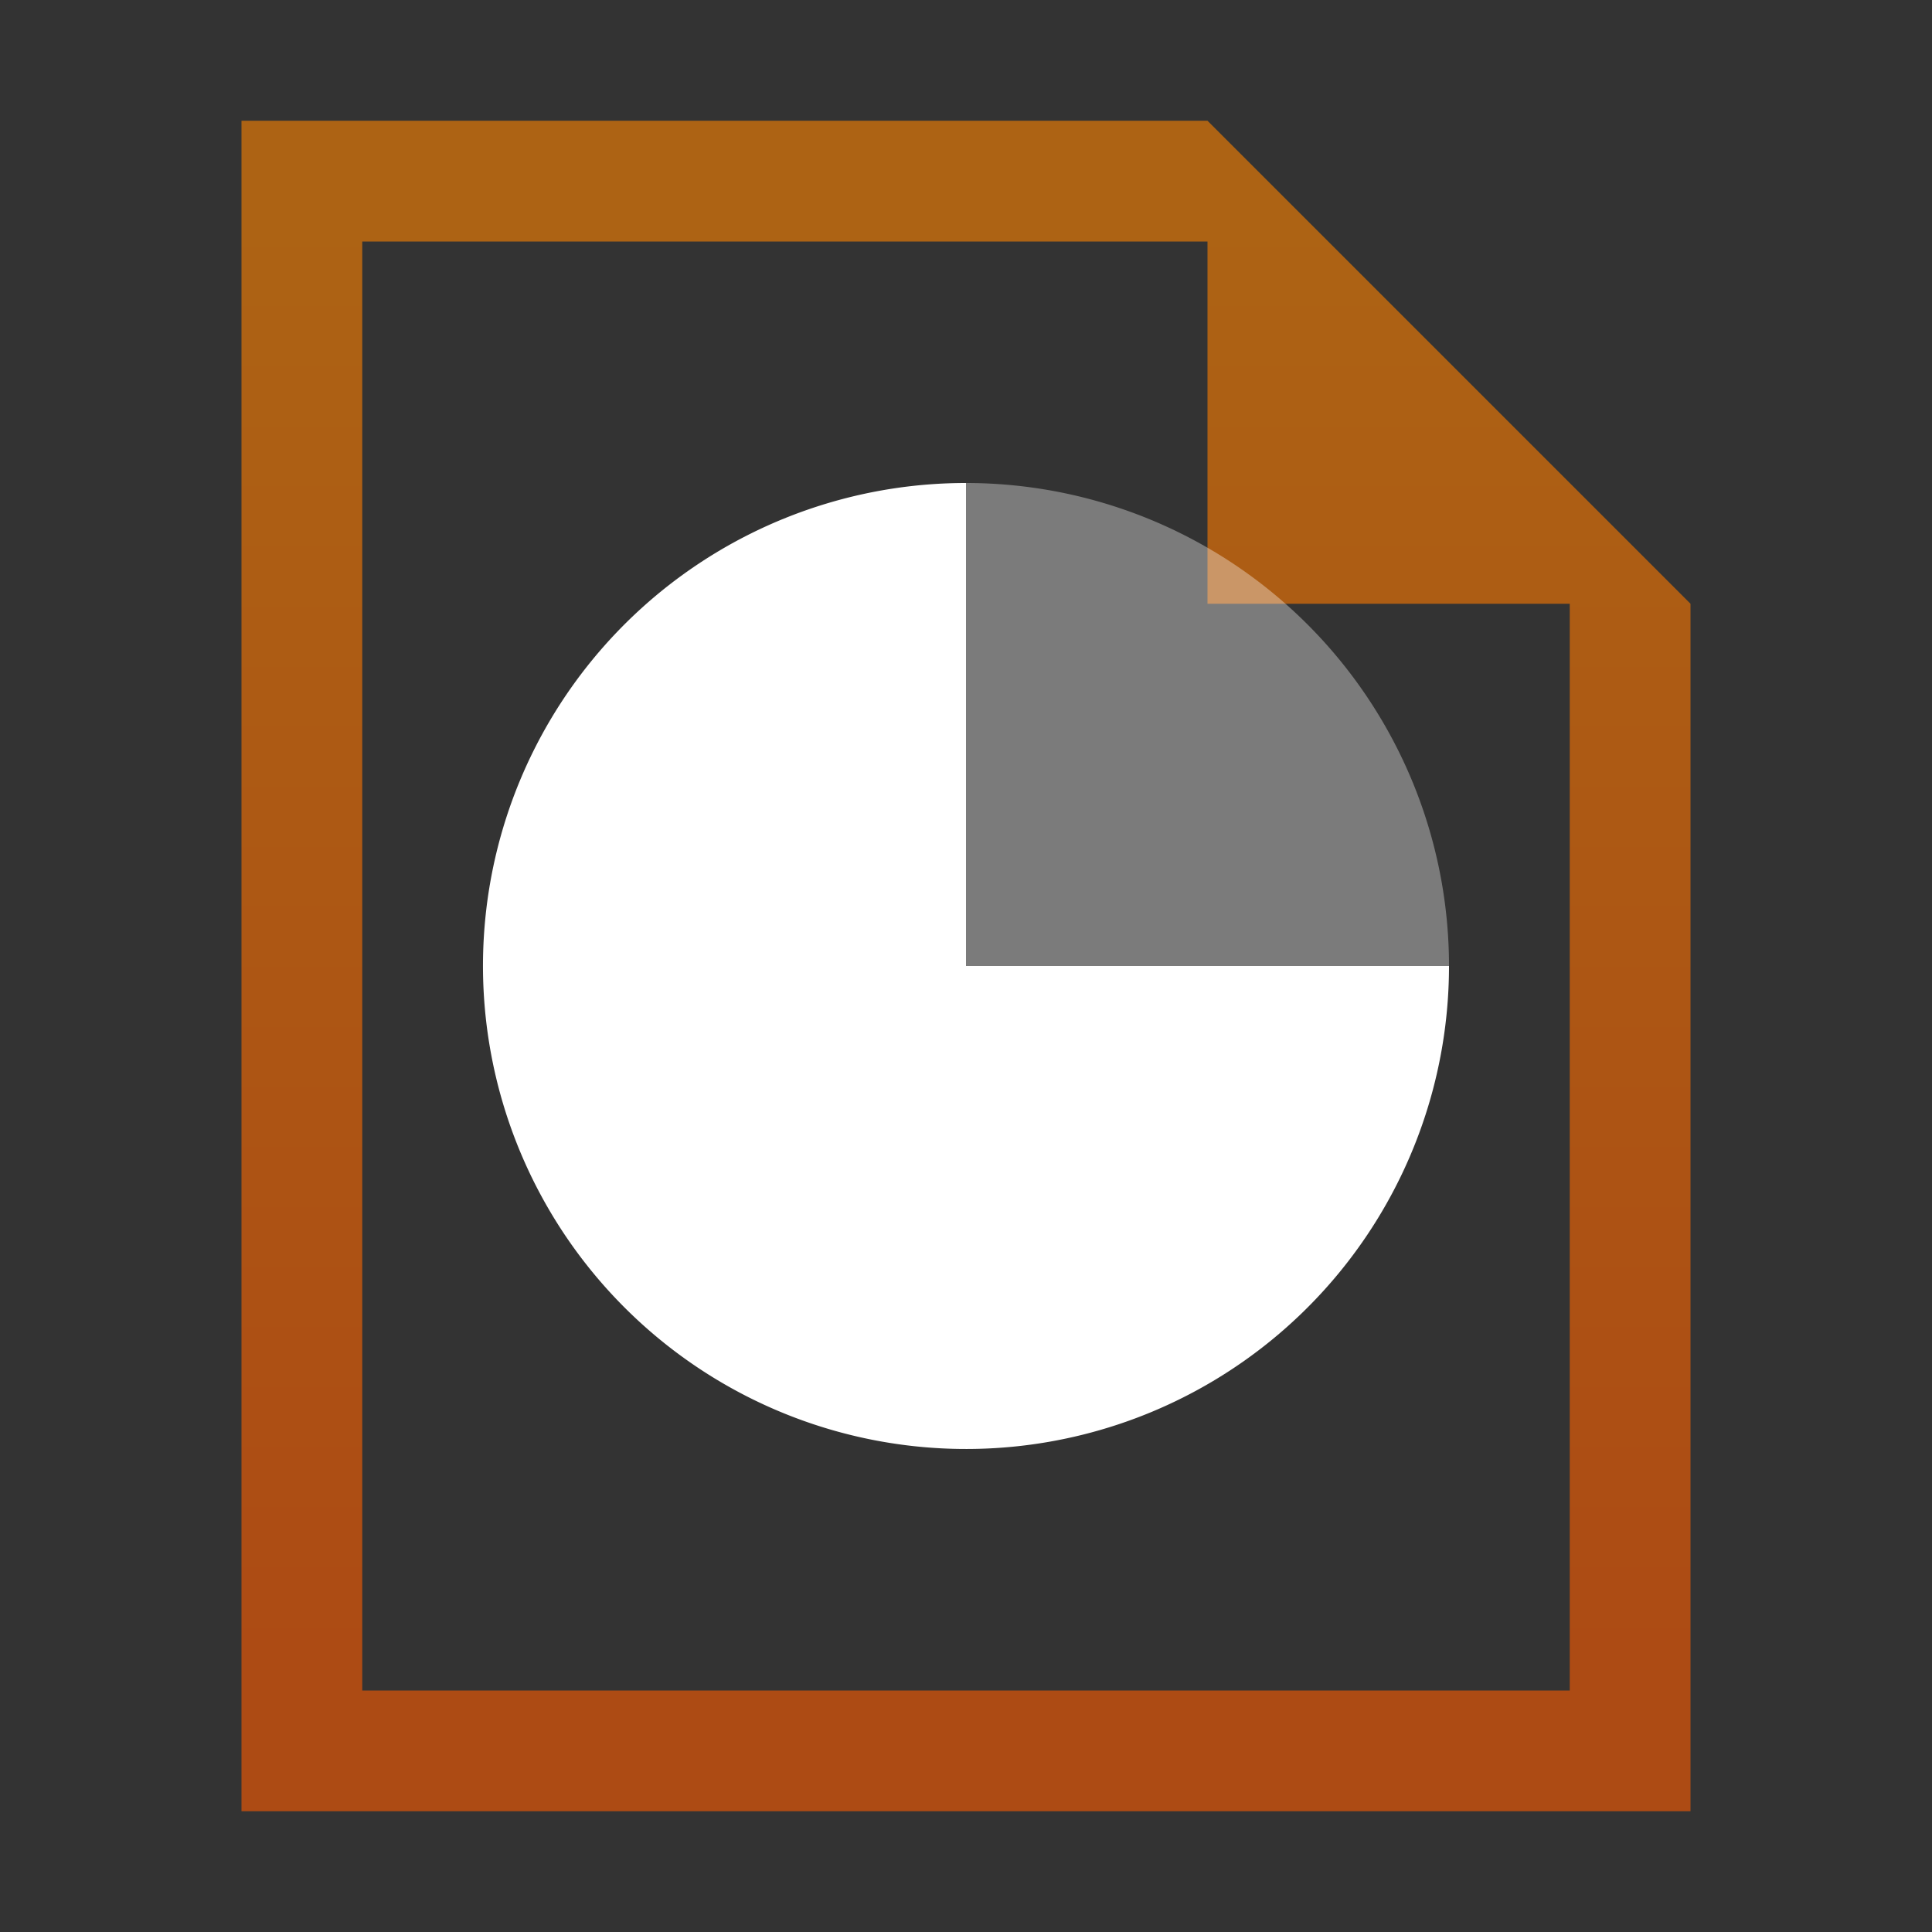 <svg xmlns:osb="http://www.openswatchbook.org/uri/2009/osb" xmlns="http://www.w3.org/2000/svg" xmlns:xlink="http://www.w3.org/1999/xlink" height="16" viewBox="0 0 16 16" width="16"><rect x="0" y="0" width="16" height="16" fill="#333333" stroke="none"/><title>Template icons dark</title><defs><linearGradient id="g" osb:paint="solid"><stop offset="0" stop-opacity=".196"/></linearGradient><linearGradient id="f" osb:paint="solid"><stop offset="0" stop-color="#fff" stop-opacity=".302"/></linearGradient><linearGradient id="e" osb:paint="solid"><stop offset="0" stop-opacity=".078"/></linearGradient><linearGradient id="d" osb:paint="solid"><stop offset="0" stop-opacity=".157"/></linearGradient><linearGradient id="b"><stop offset="0" stop-color="#ffa532"/><stop offset="1" stop-color="#ff8300"/></linearGradient><linearGradient id="a"><stop offset="0" stop-color="#ff8300"/><stop offset="1" stop-color="#ff5b00"/></linearGradient><linearGradient id="c"><stop offset="0" stop-opacity="0"/><stop offset="1" stop-opacity=".102"/></linearGradient><linearGradient id="h"><stop offset="0" stop-opacity="0"/><stop offset="1" stop-opacity=".083"/></linearGradient><linearGradient xlink:href="#a" id="i" gradientUnits="userSpaceOnUse" gradientTransform="matrix(.746 0 0 .747 -33.962 -33.796)" x1="-40.249" y1="-48.472" x2="-40.249" y2="-32.511"/></defs><g color="#000"><path style="isolation:auto;mix-blend-mode:normal;marker:none" d="M-70-71v14h12v-10l-4-4zm1 1h7v3h3v9h-10z" overflow="visible" opacity=".6" fill="url(#i)" paint-order="fill markers stroke" transform="translate(72 72)"/><path d="M-69-70h7l3 3v9h-10z" style="isolation:auto;mix-blend-mode:normal;marker:none" overflow="visible" opacity=".2" fill="url(#i)" paint-order="fill markers stroke" transform="translate(72 72)"/><path style="isolation:auto;mix-blend-mode:normal;marker:none" d="M8 4a4 4 0 0 1 4 4H8z" display="block" overflow="visible" fill="#fff" fill-opacity=".354" paint-order="fill markers stroke"/><path style="isolation:auto;mix-blend-mode:normal;marker:none" d="M12 8a4 4 0 0 1-2.47 3.696 4 4 0 0 1-4.358-.868 4 4 0 0 1-.868-4.359A4 4 0 0 1 8 4v4z" display="block" overflow="visible" fill="#fff" paint-order="fill markers stroke"/></g></svg>